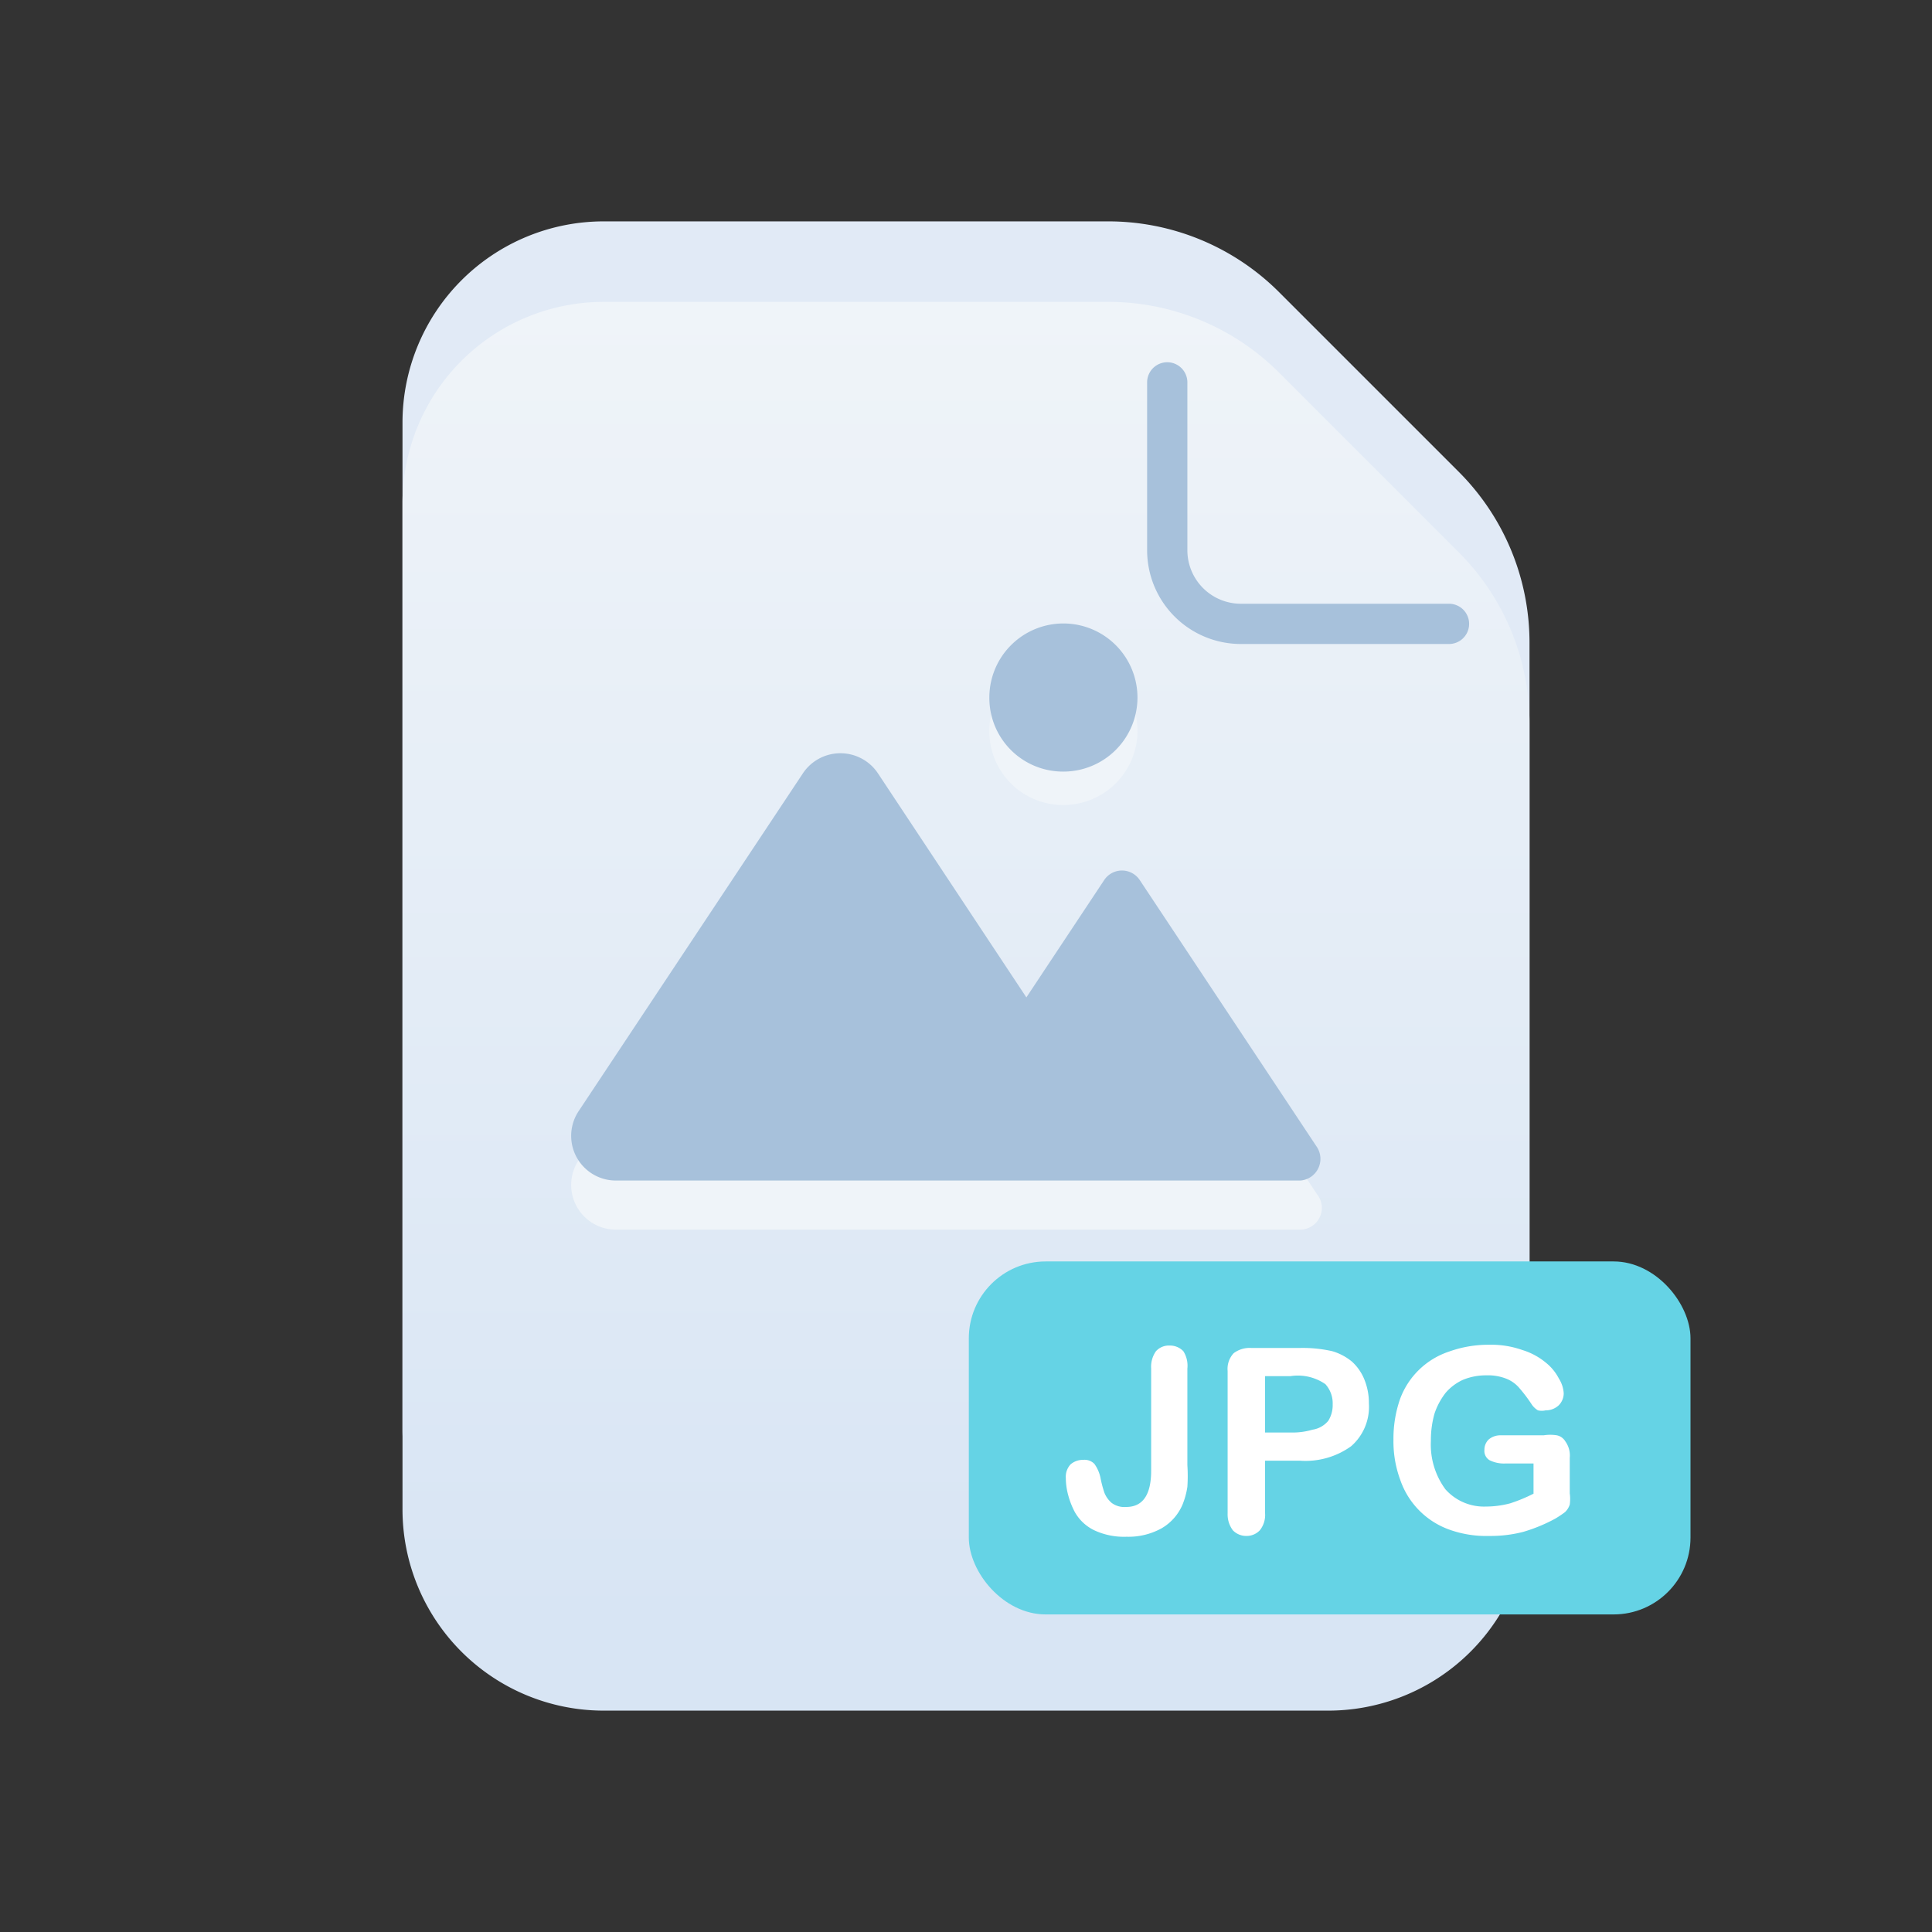 <?xml version="1.0" ?><svg viewBox="0 0 48 48" xmlns="http://www.w3.org/2000/svg" xmlns:xlink="http://www.w3.org/1999/xlink"><rect x="0" y="0" width="48" height="48" fill="#333333" stroke="none"/><defs><style>.cls-1{fill:#e1eaf6;}.cls-2{fill:url(#linear-gradient);}.cls-3{fill:#eff4f9;}.cls-4{fill:#a7c1db;}.cls-5{fill:#65d3e5;}.cls-6{fill:#fff;}</style><linearGradient gradientUnits="userSpaceOnUse" id="linear-gradient" x1="24" x2="24" y1="5.03" y2="40.35"><stop offset="0" stop-color="#f1f5f9"/><stop offset="1" stop-color="#d8e5f4"/></linearGradient></defs><title/><g id="icons"><g data-name="Layer 3" id="Layer_3"><path class="cls-1" d="M33,40.5H15a5,5,0,0,1-5-5v-25a5,5,0,0,1,5-5H27.52a6,6,0,0,1,4.27,1.77l4.44,4.44A6,6,0,0,1,38,16V35.5A5,5,0,0,1,33,40.5Z"/><path class="cls-2" d="M33,42.5H15a5,5,0,0,1-5-5v-25a5,5,0,0,1,5-5H27.52a6,6,0,0,1,4.27,1.77l4.44,4.44A6,6,0,0,1,38,18V37.5A5,5,0,0,1,33,42.5Z"/><path class="cls-3" d="M26.42,20a1.84,1.84,0,1,0-1.84-1.83A1.83,1.83,0,0,0,26.42,20Zm6.3,9.67L28.32,23a.53.53,0,0,0-.89,0L25.5,26l-3.69-5.57a1.12,1.12,0,0,0-1.86,0l-5.57,8.39a1.11,1.11,0,0,0,.93,1.73h17A.54.54,0,0,0,32.72,29.67Z"/><path class="cls-4" d="M26.42,19.17a1.84,1.84,0,1,0-1.84-1.84A1.83,1.83,0,0,0,26.42,19.17Zm6.3,9.33-4.4-6.63a.53.53,0,0,0-.89,0L25.5,24.78l-3.69-5.57a1.12,1.12,0,0,0-1.86,0L14.38,27.6a1.11,1.11,0,0,0,.93,1.73h17A.54.54,0,0,0,32.72,28.5Z"/><rect class="cls-5" height="8.77" rx="1.91" ry="1.91" width="17.93" x="24.07" y="31.34"/><path class="cls-6" d="M29.5,34v2.4a4.16,4.16,0,0,1,0,.54,1.93,1.93,0,0,1-.12.44,1.24,1.24,0,0,1-.52.59,1.7,1.7,0,0,1-.87.21,1.75,1.75,0,0,1-.78-.15,1.1,1.1,0,0,1-.51-.47,2,2,0,0,1-.16-.41,1.65,1.65,0,0,1-.06-.43.45.45,0,0,1,.12-.34.47.47,0,0,1,.31-.11.34.34,0,0,1,.28.1.9.9,0,0,1,.15.34,2.84,2.84,0,0,0,.1.38.64.64,0,0,0,.18.25.53.53,0,0,0,.36.1c.41,0,.62-.3.62-.9V34a.67.67,0,0,1,.12-.43.43.43,0,0,1,.34-.14.46.46,0,0,1,.34.14A.67.67,0,0,1,29.5,34Z"/><path class="cls-6" d="M32.29,36.29h-.86v1.3a.61.61,0,0,1-.13.43.45.45,0,0,1-.33.14.46.46,0,0,1-.34-.14.66.66,0,0,1-.13-.42V34.06a.57.57,0,0,1,.15-.44.66.66,0,0,1,.44-.13h1.2a3.32,3.32,0,0,1,.81.08,1.36,1.36,0,0,1,.49.26,1.21,1.21,0,0,1,.31.45,1.55,1.55,0,0,1,.11.59,1.3,1.3,0,0,1-.44,1.06A1.94,1.94,0,0,1,32.29,36.29Zm-.23-2.1h-.63v1.4h.63a1.75,1.75,0,0,0,.55-.07A.63.63,0,0,0,33,35.3a.73.73,0,0,0,.11-.41.71.71,0,0,0-.18-.5A1.2,1.2,0,0,0,32.06,34.19Z"/><path class="cls-6" d="M39,36.22v.88a1,1,0,0,1,0,.28.44.44,0,0,1-.12.19,2.5,2.5,0,0,1-.24.16,4,4,0,0,1-.8.33,3.22,3.22,0,0,1-.84.1A2.7,2.7,0,0,1,36,38a2,2,0,0,1-1.21-1.23,2.76,2.76,0,0,1-.17-1,3,3,0,0,1,.16-1A1.95,1.95,0,0,1,36,33.58a2.89,2.89,0,0,1,1-.17,2.31,2.31,0,0,1,.82.13,1.68,1.68,0,0,1,.58.31,1.22,1.22,0,0,1,.33.4.76.76,0,0,1,.12.37.42.42,0,0,1-.13.3.47.47,0,0,1-.32.12.43.43,0,0,1-.19,0,.5.5,0,0,1-.15-.14,3.71,3.71,0,0,0-.3-.4.82.82,0,0,0-.32-.24,1.23,1.23,0,0,0-.51-.09,1.5,1.5,0,0,0-.58.11,1.24,1.24,0,0,0-.43.32,1.73,1.73,0,0,0-.28.52,2.43,2.43,0,0,0-.09.68A1.87,1.87,0,0,0,35.91,37a1.28,1.28,0,0,0,1,.43,2.37,2.37,0,0,0,.61-.08,4,4,0,0,0,.58-.24v-.75H37.4a.81.81,0,0,1-.39-.08.27.27,0,0,1-.13-.26.35.35,0,0,1,.11-.26.45.45,0,0,1,.3-.1h1.06a1.06,1.06,0,0,1,.33,0,.32.32,0,0,1,.21.15A.6.6,0,0,1,39,36.22Z"/><path class="cls-4" d="M36,16H30.83a2.33,2.33,0,0,1-2.33-2.33V9.5a.5.5,0,0,1,1,0v4.17A1.33,1.33,0,0,0,30.83,15H36a.5.5,0,0,1,0,1Z"/></g></g></svg>